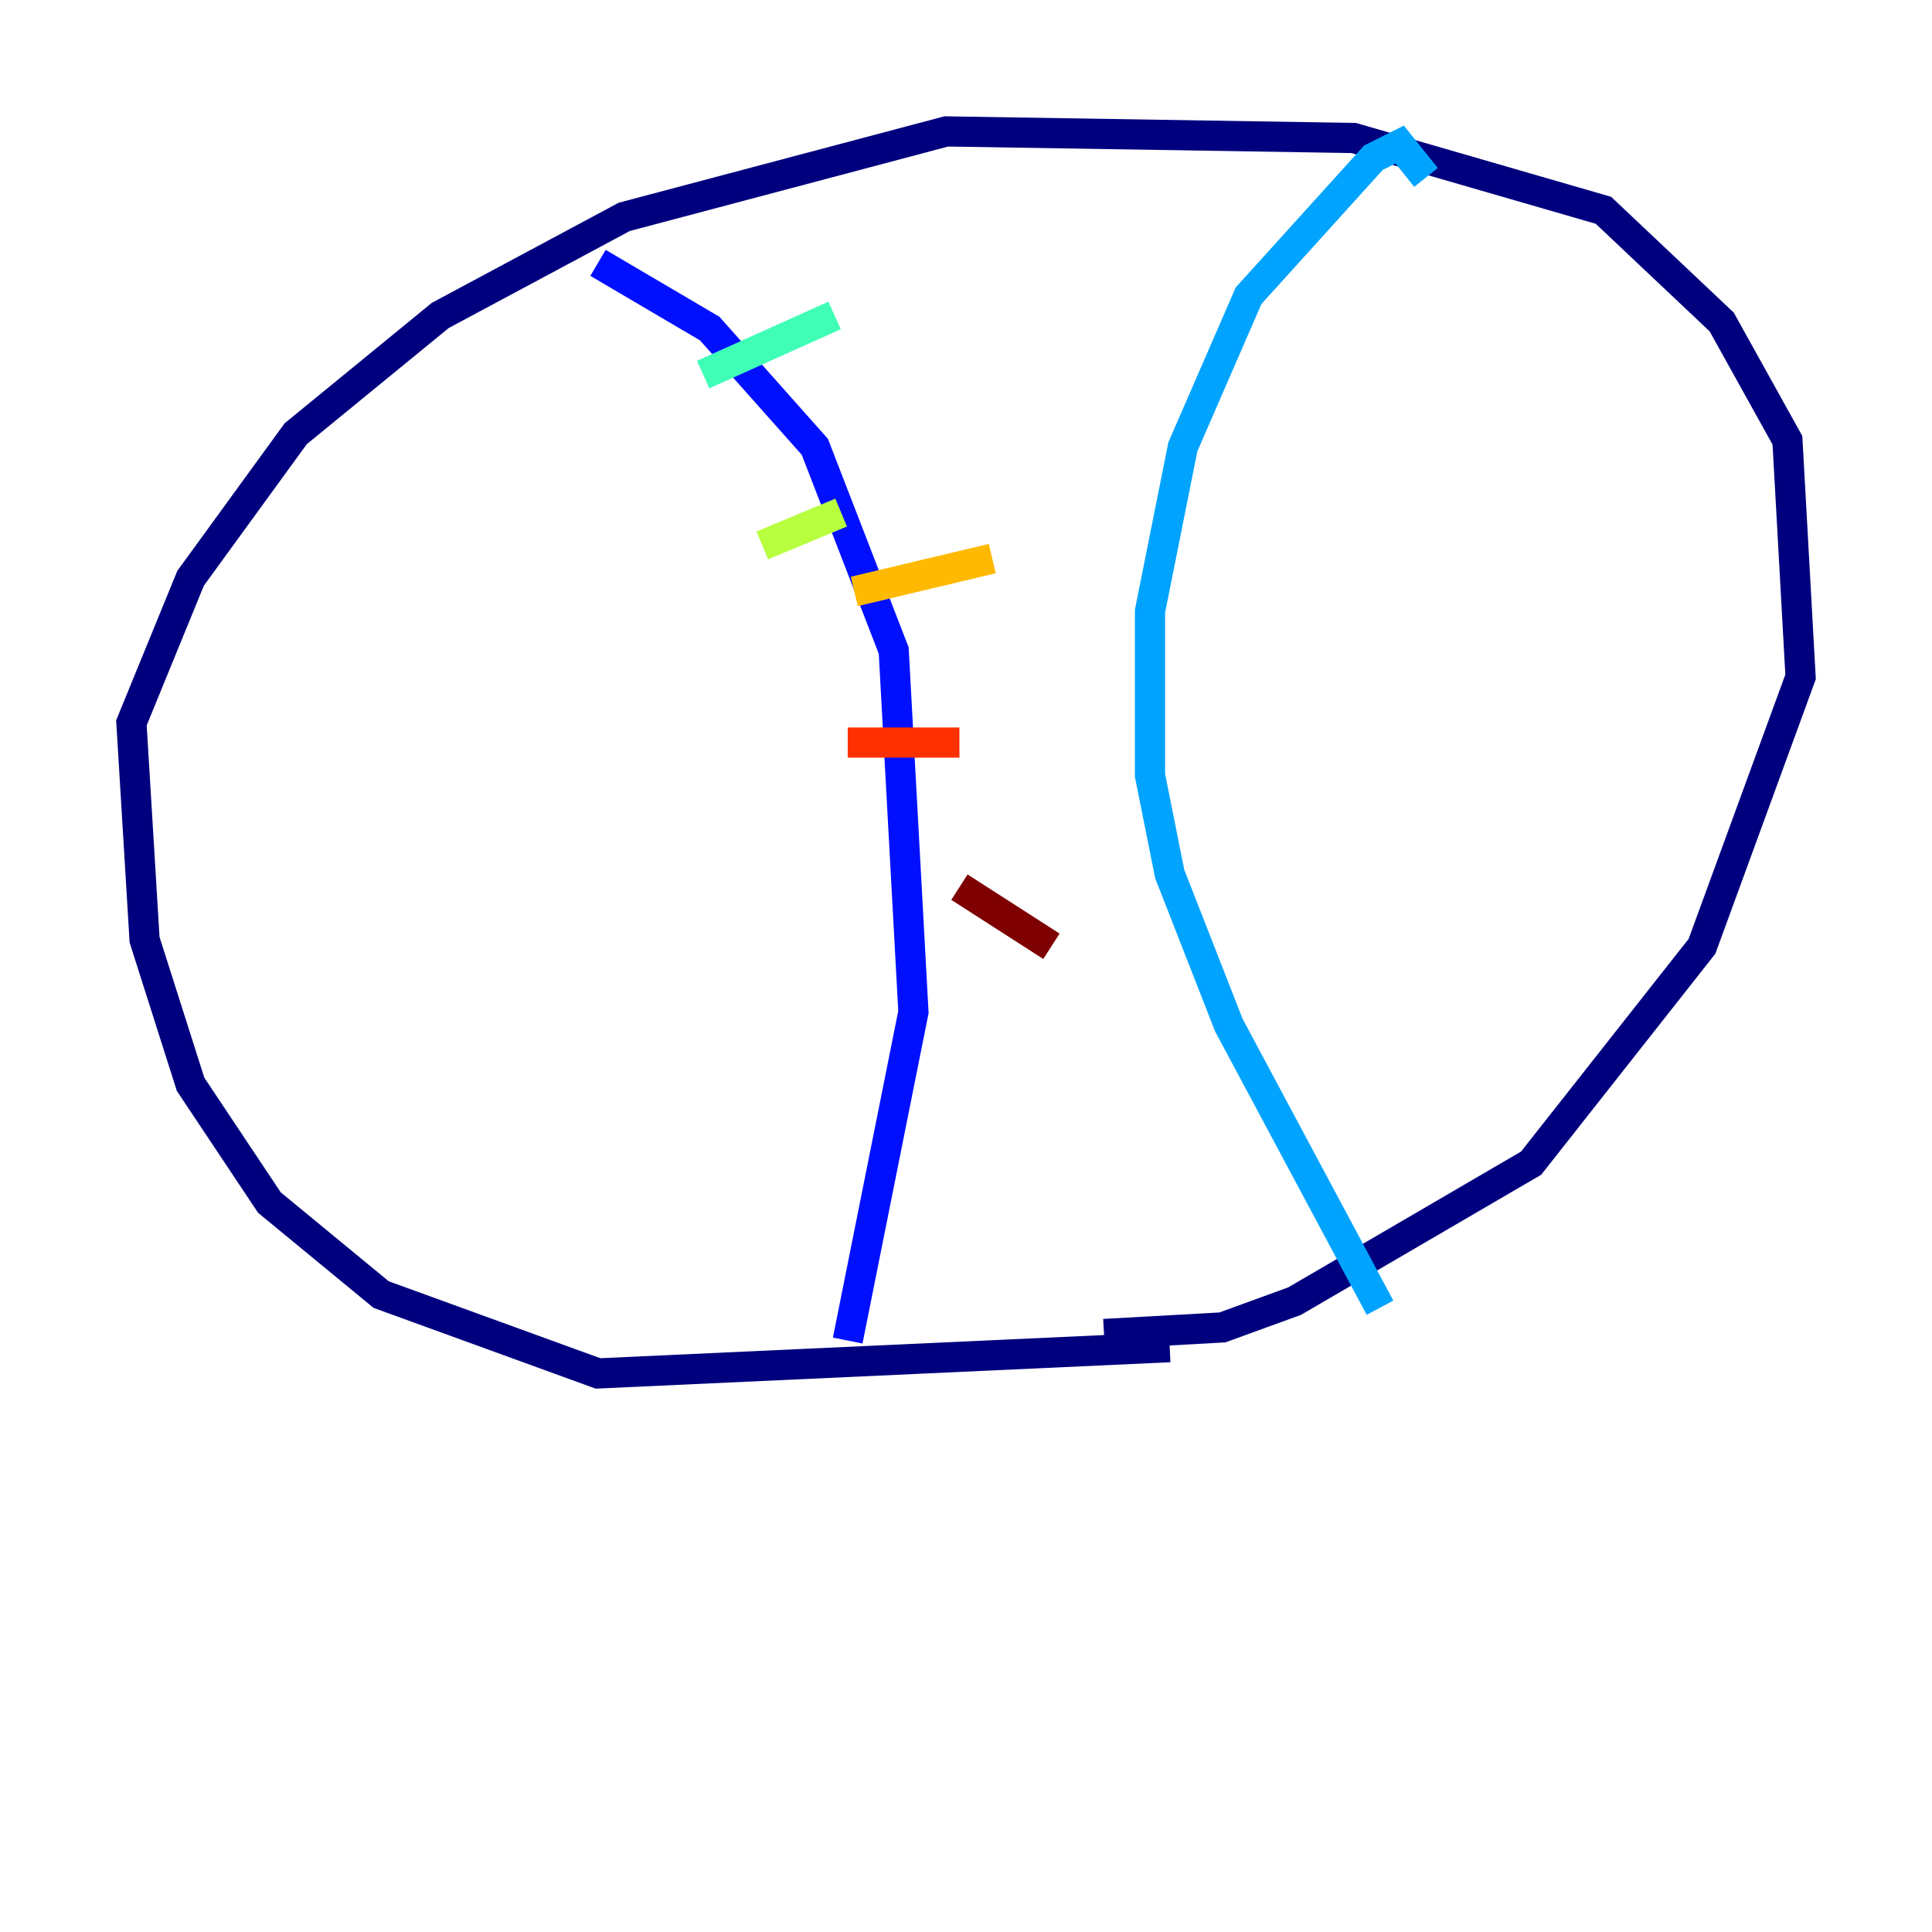 <?xml version="1.0" encoding="utf-8" ?>
<svg baseProfile="tiny" height="128" version="1.2" viewBox="0,0,128,128" width="128" xmlns="http://www.w3.org/2000/svg" xmlns:ev="http://www.w3.org/2001/xml-events" xmlns:xlink="http://www.w3.org/1999/xlink"><defs /><polyline fill="none" points="77.497,89.252 39.619,90.993 25.252,85.769 17.85,79.674 12.626,71.837 9.578,62.258 8.707,47.891 12.626,38.313 19.592,28.735 29.17,20.898 41.361,14.367 62.694,8.707 89.687,9.143 106.231,13.932 114.068,21.333 118.422,29.17 119.293,44.843 112.762,62.694 101.442,77.061 85.769,86.204 80.98,87.946 73.143,88.381" stroke="#00007f" stroke-width="2" /><polyline fill="none" points="39.619,17.415 47.02,21.769 53.986,29.605 59.211,43.102 60.517,67.048 56.163,88.816" stroke="#0010ff" stroke-width="2" /><polyline fill="none" points="94.476,11.755 92.735,9.578 90.993,10.449 82.721,19.592 78.367,29.605 76.191,40.49 76.191,51.374 77.497,57.905 81.415,67.918 91.429,86.639" stroke="#00a4ff" stroke-width="2" /><polyline fill="none" points="46.585,24.816 55.292,20.898" stroke="#3fffb7" stroke-width="2" /><polyline fill="none" points="50.503,36.136 55.728,33.959" stroke="#b7ff3f" stroke-width="2" /><polyline fill="none" points="56.599,39.184 65.742,37.007" stroke="#ffb900" stroke-width="2" /><polyline fill="none" points="56.163,49.197 63.565,49.197" stroke="#ff3000" stroke-width="2" /><polyline fill="none" points="63.565,58.776 69.66,62.694" stroke="#7f0000" stroke-width="2" /></svg>